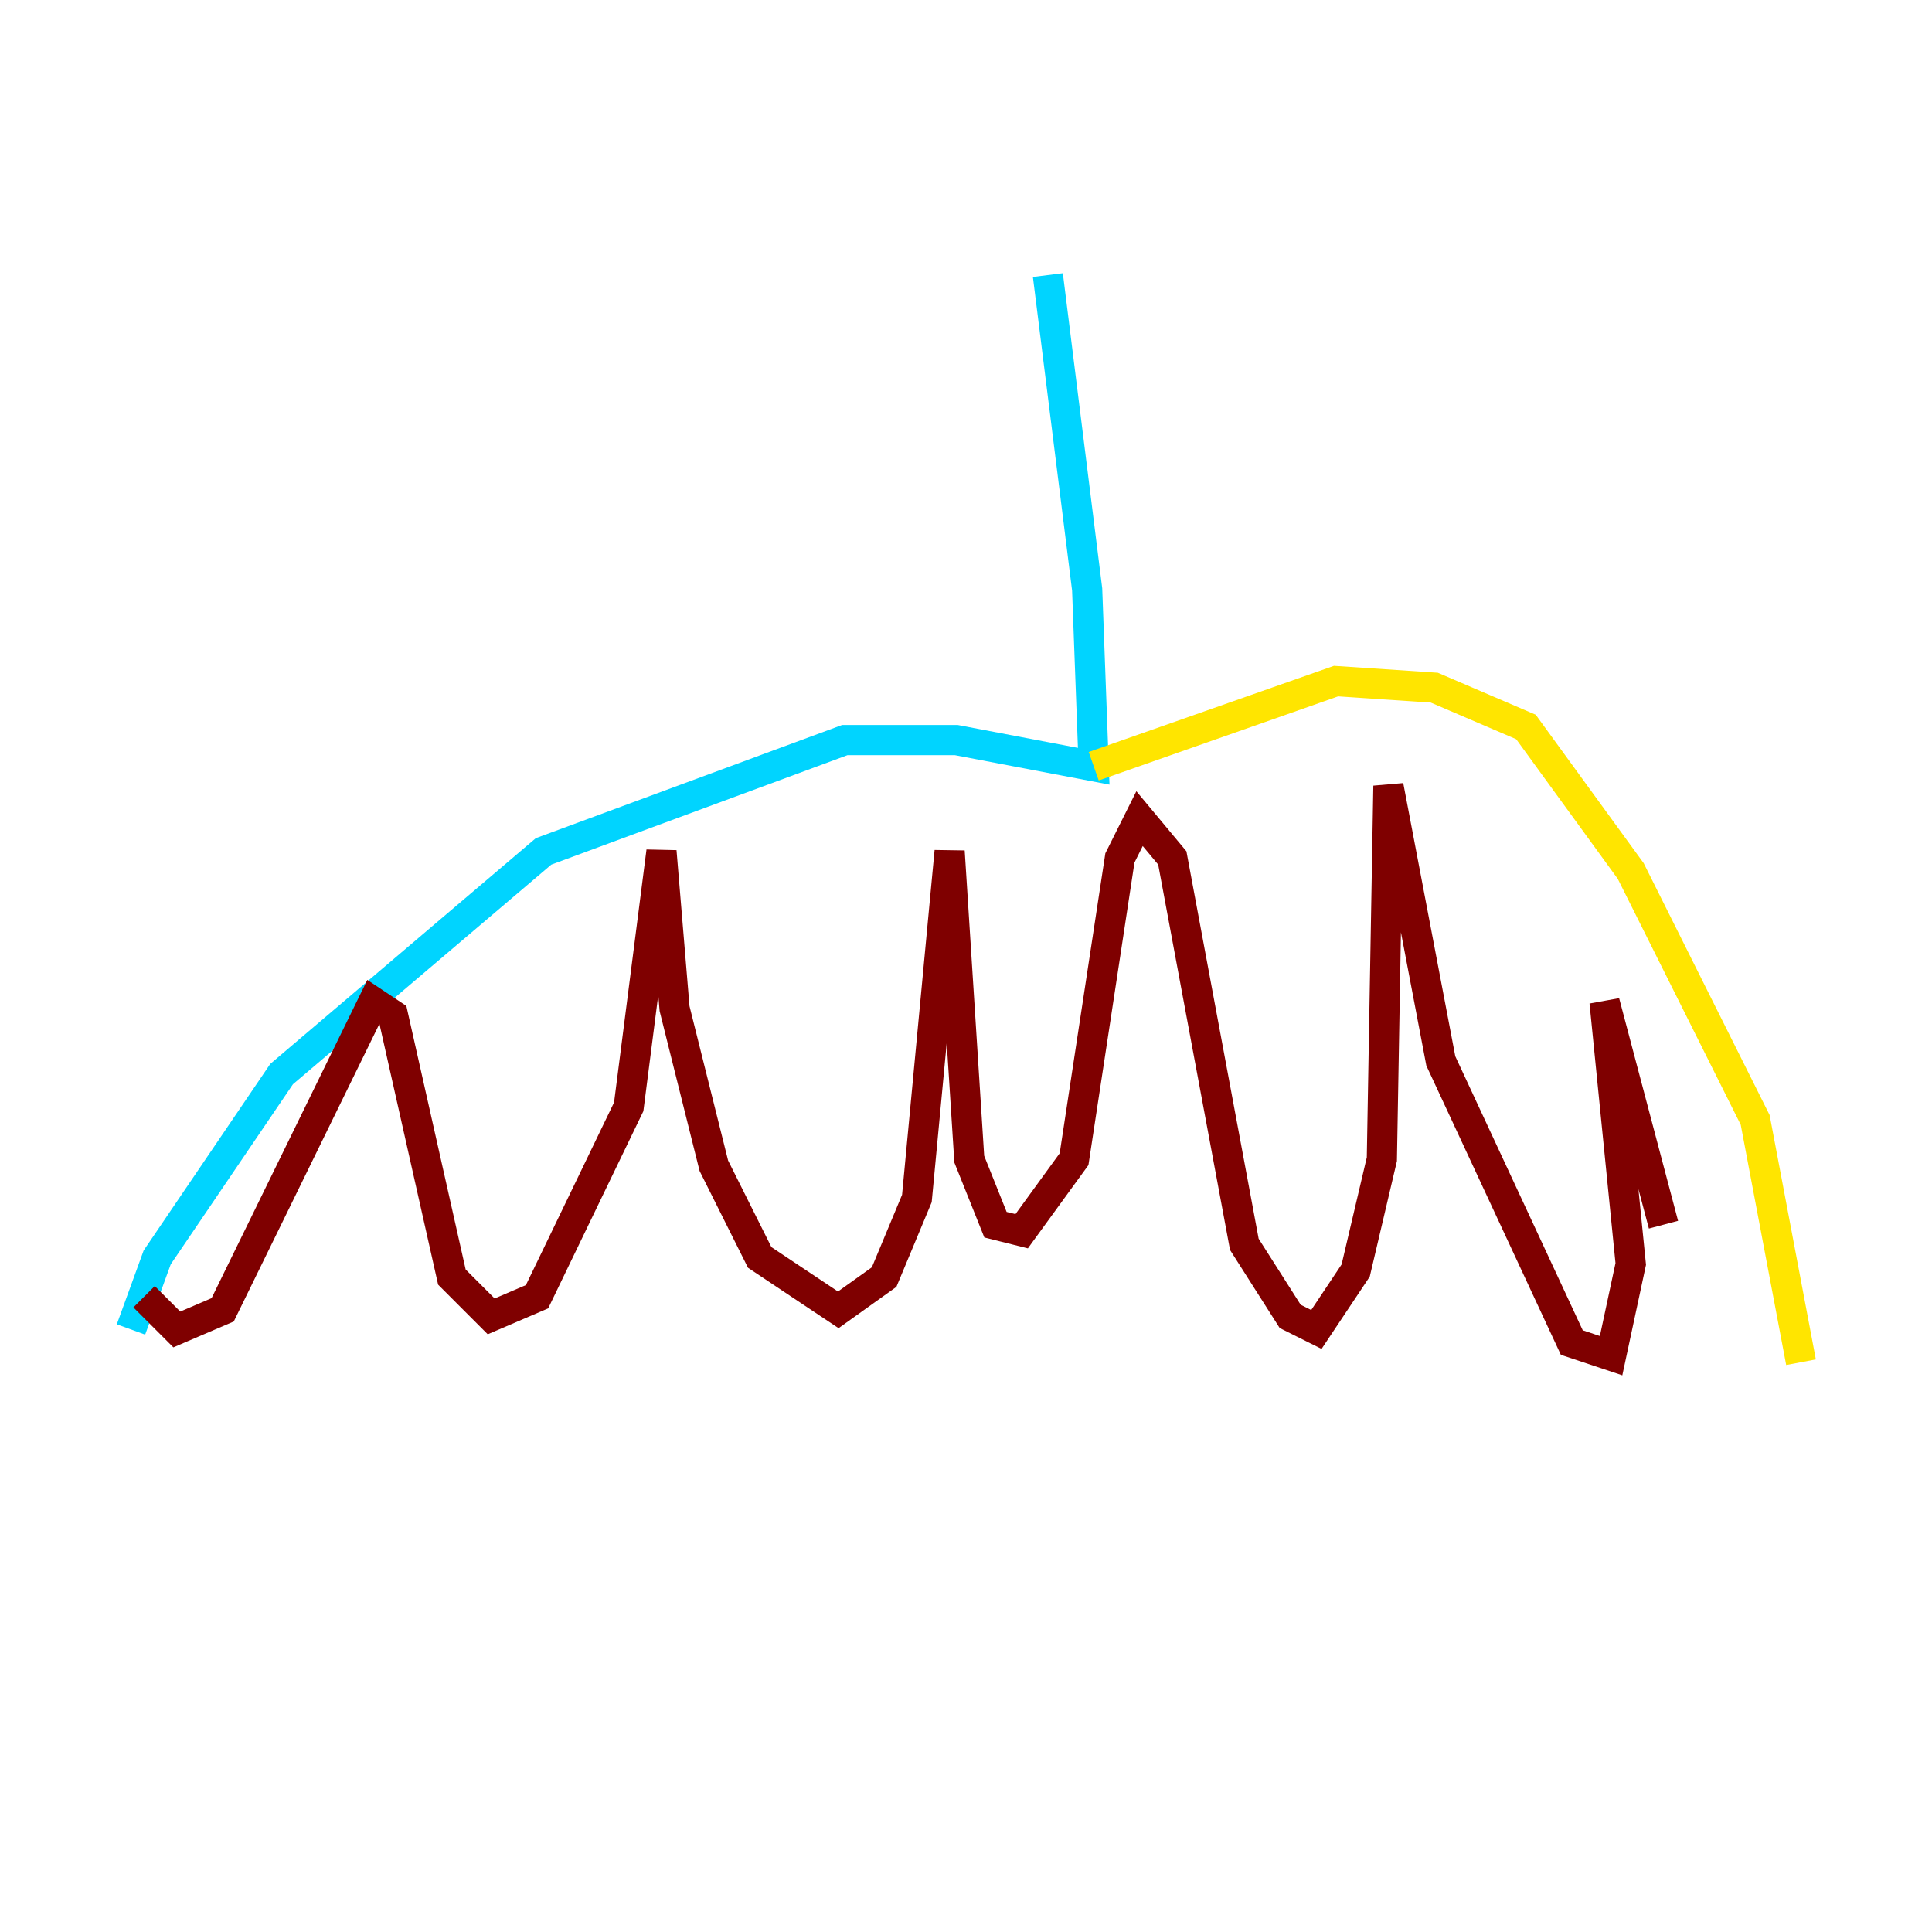 <?xml version="1.0" encoding="utf-8" ?>
<svg baseProfile="tiny" height="128" version="1.2" viewBox="0,0,128,128" width="128" xmlns="http://www.w3.org/2000/svg" xmlns:ev="http://www.w3.org/2001/xml-events" xmlns:xlink="http://www.w3.org/1999/xlink"><defs /><polyline fill="none" points="73.329,8.678 73.329,8.678" stroke="#00007f" stroke-width="2" /><polyline fill="none" points="69.424,18.224 72.027,39.051 72.461,50.766 63.349,49.031 55.973,49.031 36.014,56.407 18.658,71.159 10.414,83.308 8.678,88.081" stroke="#00d4ff" stroke-width="2" /><polyline fill="none" points="72.461,50.766 88.515,45.125 95.024,45.559 101.098,48.163 108.041,57.709 116.285,74.197 119.322,90.251" stroke="#ffe500" stroke-width="2" /><polyline fill="none" points="9.546,85.912 11.715,88.081 14.752,86.78 24.732,66.386 26.034,67.254 29.939,84.61 32.542,87.214 35.58,85.912 41.654,73.329 43.824,56.407 44.691,66.82 47.295,77.234 50.332,83.308 55.539,86.78 58.576,84.61 60.746,79.403 62.915,56.407 64.217,76.8 65.953,81.139 67.688,81.573 71.159,76.8 74.197,56.841 75.498,54.237 77.668,56.841 82.441,82.441 85.478,87.214 87.214,88.081 89.817,84.176 91.552,76.8 91.986,52.068 95.458,70.291 104.136,88.949 106.739,89.817 108.041,83.742 106.305,66.386 110.21,81.139" stroke="#7f0000" stroke-width="2" /></svg>